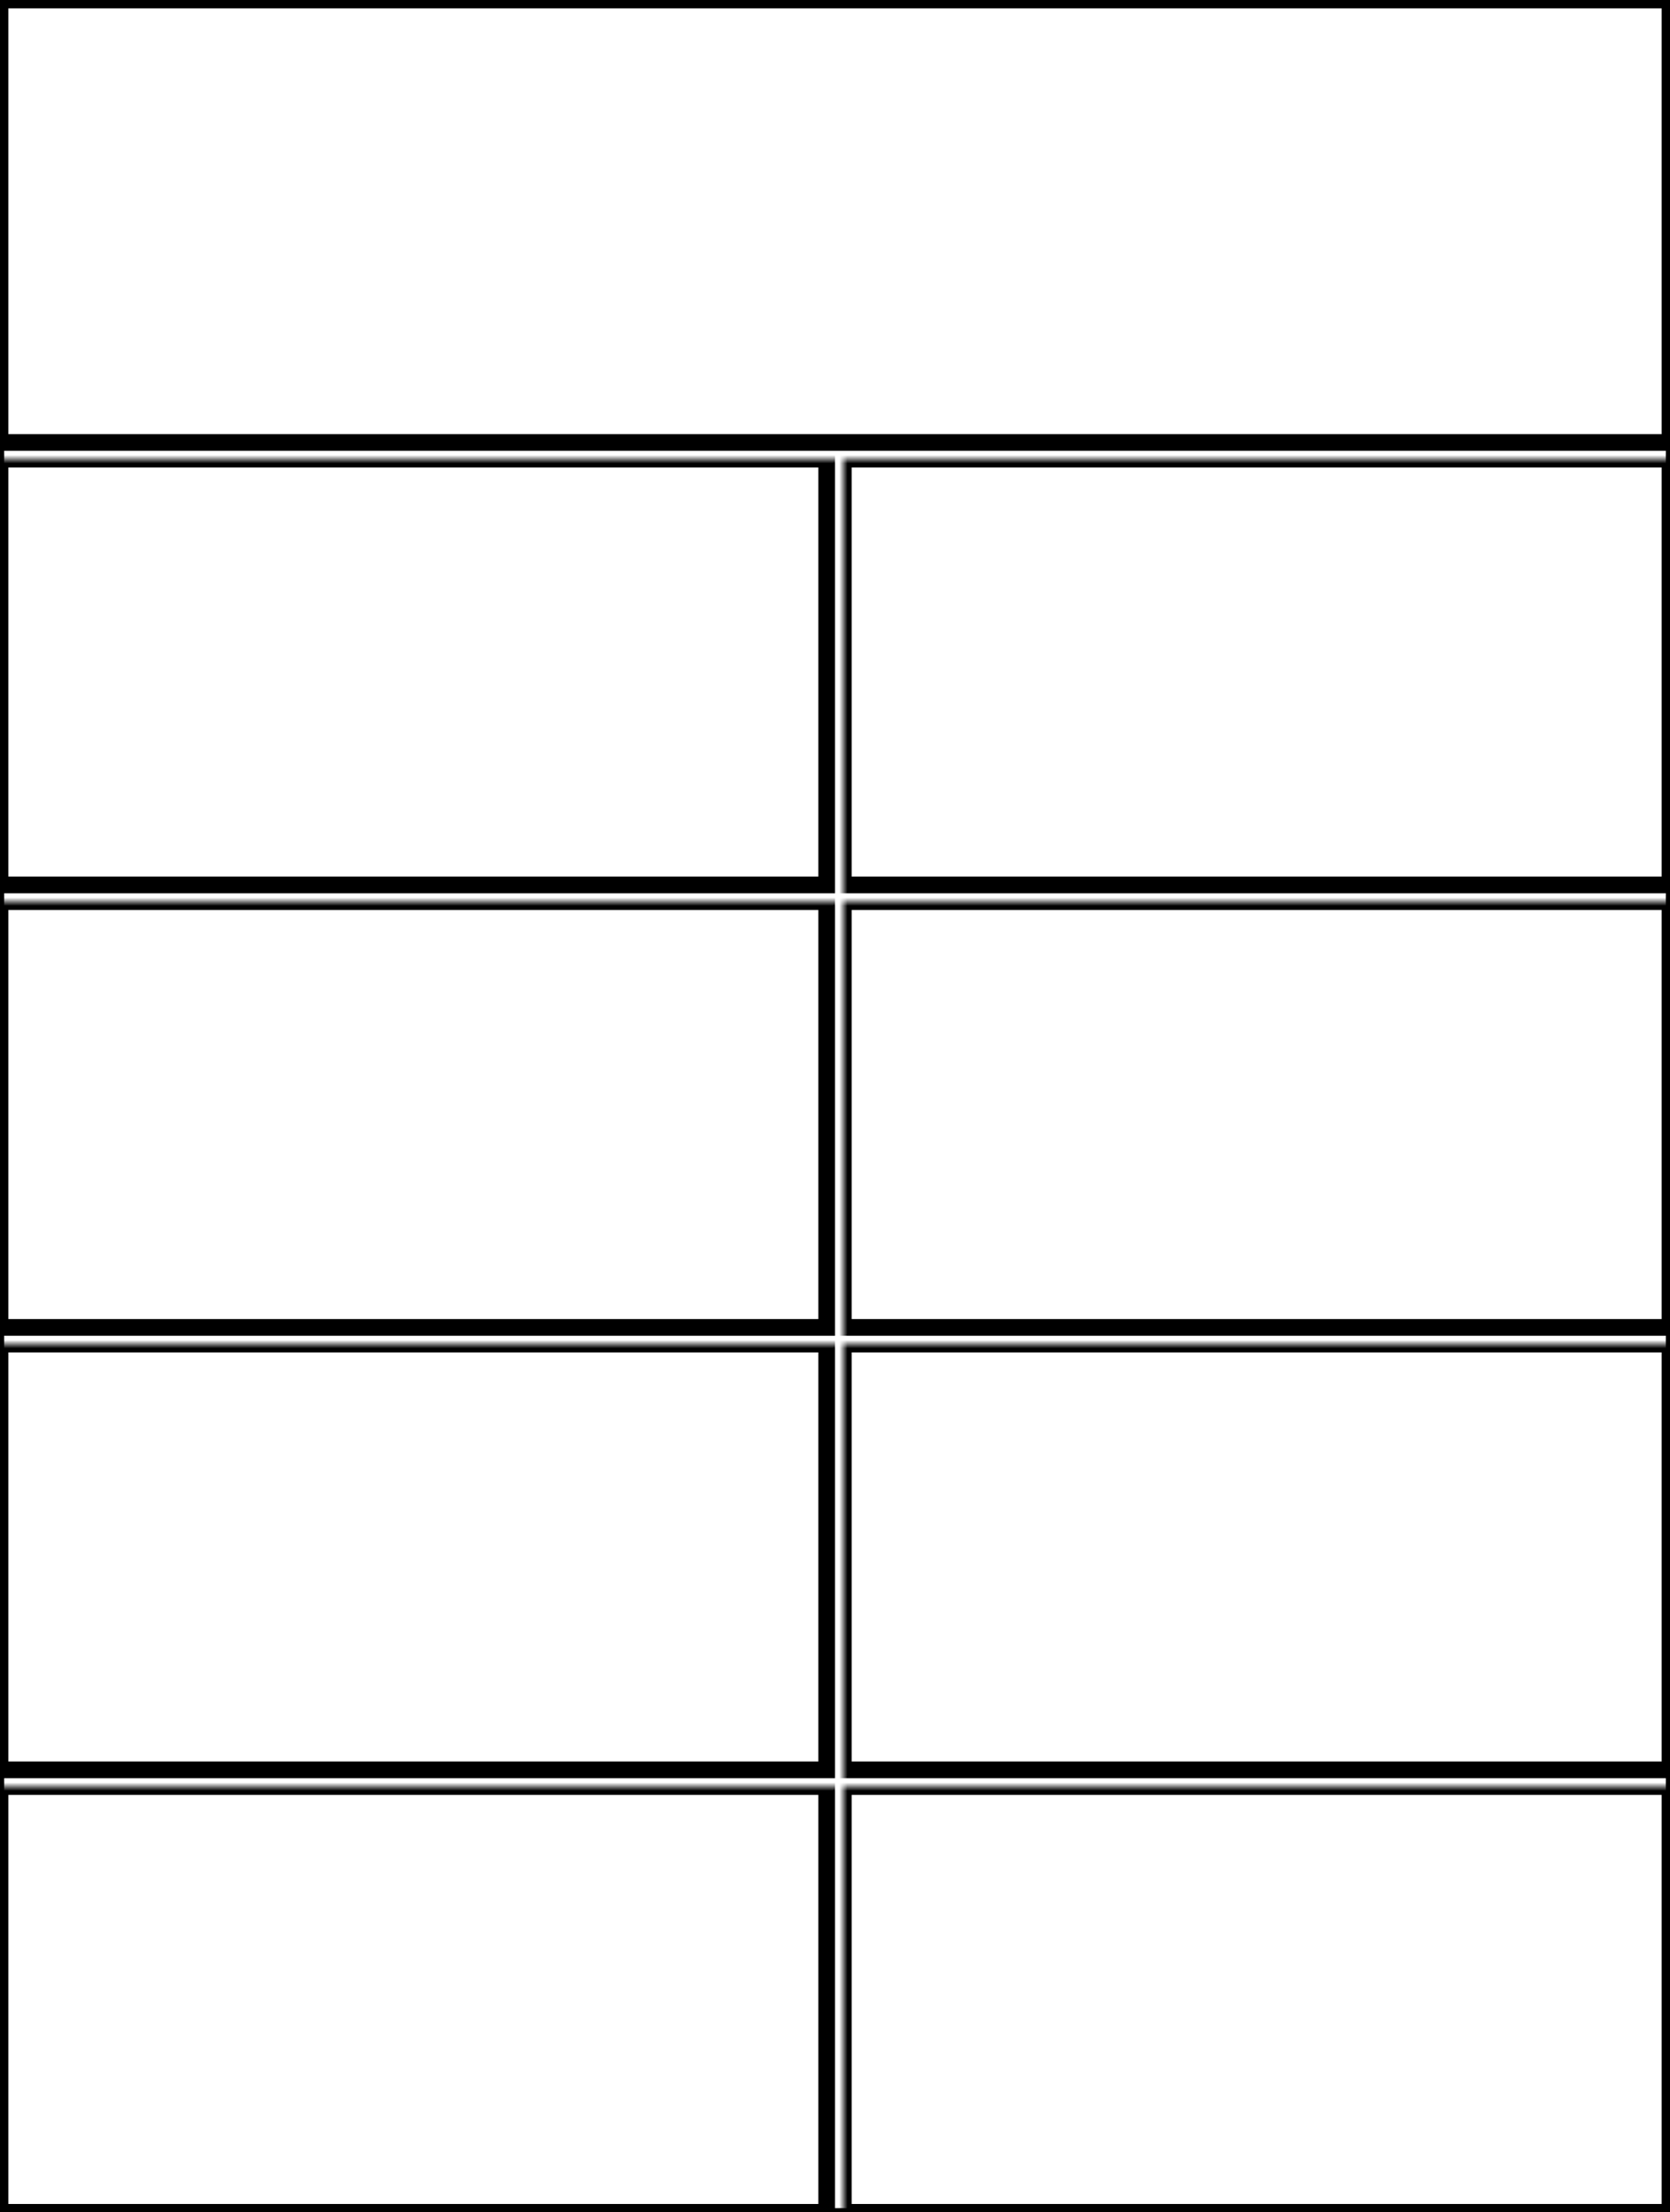 <svg width="200" height="265" xmlns="http://www.w3.org/2000/svg" xmlns:xlink="http://www.w3.org/1999/xlink">
  <defs>
    <mask id="edge820-9fields-8-mask">
      <rect width="100%" height="100%" fill="black"/>
      <rect width="100%" height="100%" style="fill:white"/>
    </mask>
  </defs>
  <rect x="0" y="0" width="200" height="53" mask="url(#edge820-9fields-8-mask)" style="stroke-width:2;stroke:rgb(0,0,0);fill:none"/>
  <rect x="0" y="55" width="99" height="51" mask="url(#edge820-9fields-8-mask)" style="stroke-width:2;stroke:rgb(0,0,0);fill:none"/>
  <rect x="101" y="55" width="99" height="51" mask="url(#edge820-9fields-8-mask)" style="stroke-width:2;stroke:rgb(0,0,0);fill:none"/>
  <rect x="0" y="108" width="99" height="51" mask="url(#edge820-9fields-8-mask)" style="stroke-width:2;stroke:rgb(0,0,0);fill:none"/>
  <rect x="101" y="108" width="99" height="51" mask="url(#edge820-9fields-8-mask)" style="stroke-width:2;stroke:rgb(0,0,0);fill:none"/>
  <rect x="0" y="161" width="99" height="51" mask="url(#edge820-9fields-8-mask)" style="stroke-width:2;stroke:rgb(0,0,0);fill:none"/>
  <rect x="101" y="161" width="99" height="51" mask="url(#edge820-9fields-8-mask)" style="stroke-width:2;stroke:rgb(0,0,0);fill:none"/>
  <rect x="0" y="214" width="99" height="51" mask="url(#edge820-9fields-8-mask)" style="stroke-width:2;stroke:rgb(0,0,0);fill:none"/>
  <rect x="101" y="214" width="99" height="51" mask="url(#edge820-9fields-8-mask)" style="stroke-width:2;stroke:rgb(0,0,0);fill:none"/>
      <rect width="100%" height="100%" style="stroke-width:1;stroke:rgb(0,0,0);fill:none"/>
</svg>
